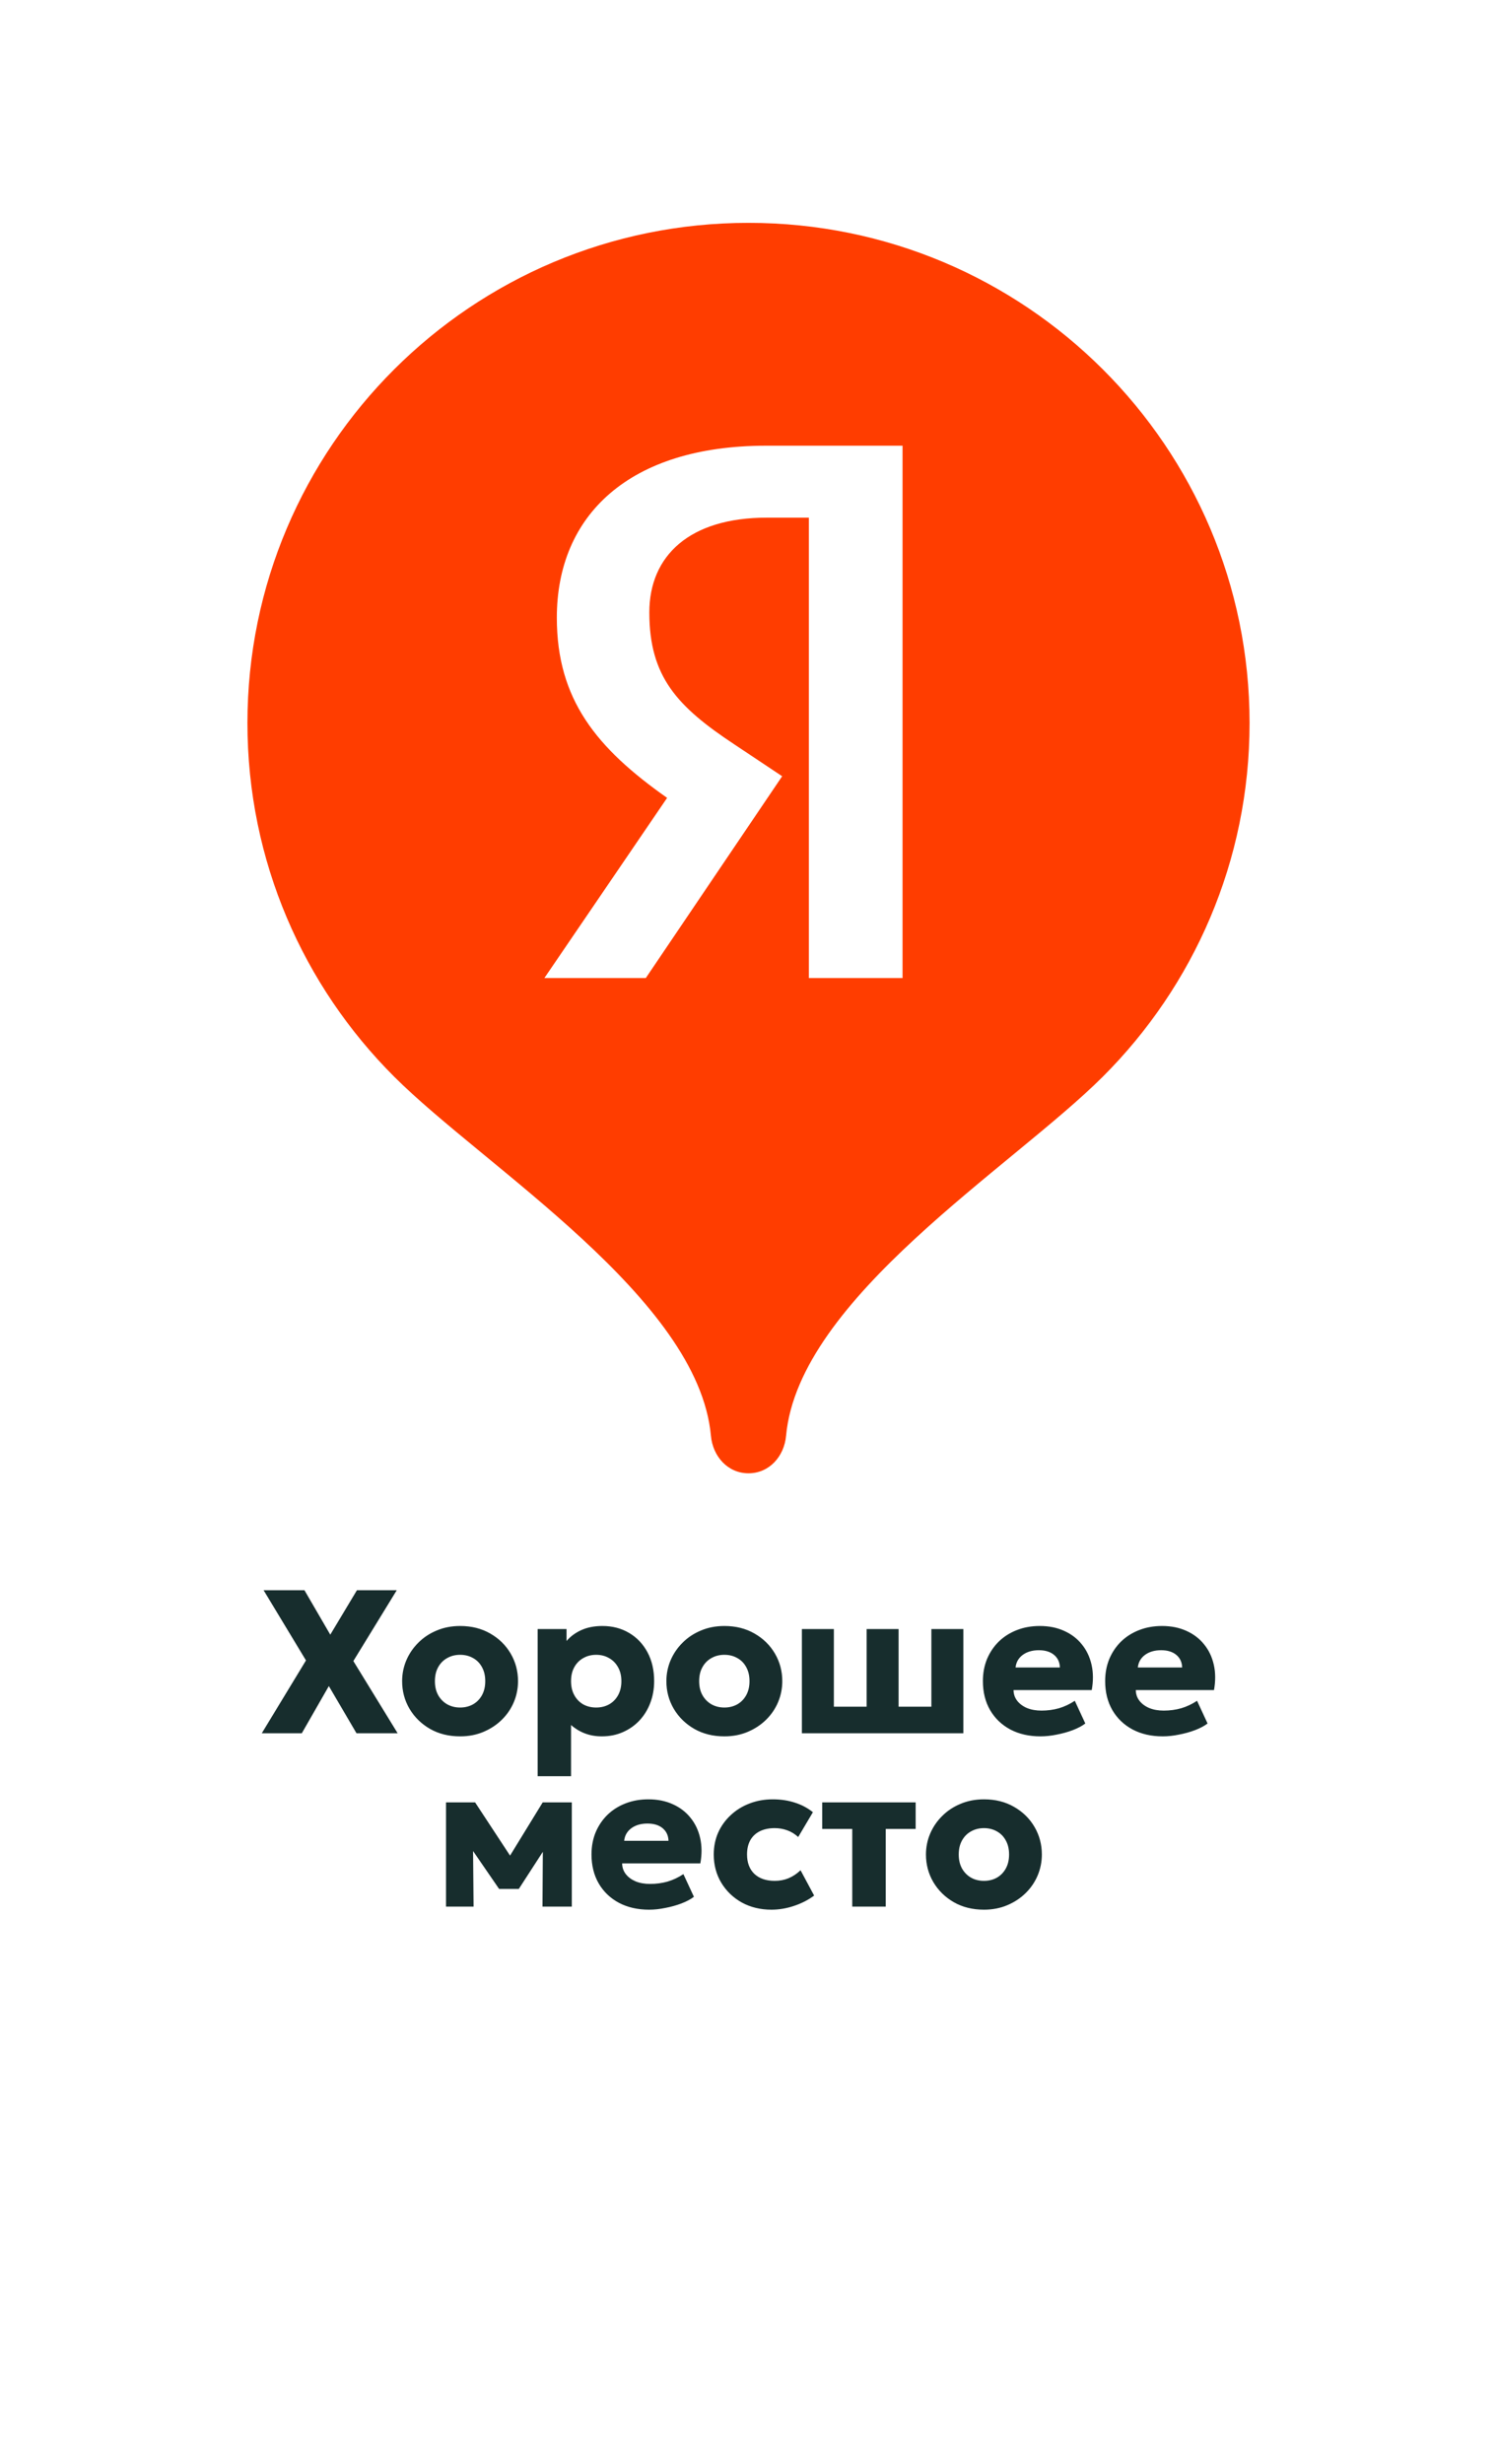 <svg width="121" height="199" viewBox="0 0 121 199" fill="none" xmlns="http://www.w3.org/2000/svg">
<g filter="url(#filter0_d_350_14972)">
<path d="M12 58.5C12 31.714 33.714 10 60.5 10C87.286 10 109 31.714 109 58.5V176.587C109 182.402 102.991 186.274 97.695 183.872L60.5 167L23.305 183.872C18.009 186.274 12 182.402 12 176.587V58.5Z" fill="white"/>
</g>
<path d="M21.158 140L24.732 134.115L21.306 128.445H24.608L26.696 132.035L28.85 128.445H32.069L28.561 134.165L32.143 140H28.817L26.58 136.187L24.393 140H21.158ZM37.192 140.248C36.273 140.248 35.461 140.047 34.757 139.645C34.053 139.238 33.5 138.696 33.098 138.019C32.702 137.342 32.504 136.6 32.504 135.791C32.504 135.202 32.616 134.641 32.842 134.107C33.073 133.568 33.398 133.092 33.816 132.679C34.234 132.261 34.729 131.933 35.302 131.697C35.874 131.455 36.504 131.334 37.192 131.334C38.111 131.334 38.922 131.537 39.627 131.944C40.331 132.346 40.881 132.885 41.277 133.562C41.673 134.239 41.871 134.982 41.871 135.791C41.871 136.379 41.759 136.943 41.533 137.483C41.307 138.016 40.986 138.49 40.567 138.902C40.149 139.315 39.654 139.642 39.082 139.884C38.51 140.127 37.88 140.248 37.192 140.248ZM37.192 137.92C37.577 137.92 37.923 137.835 38.232 137.664C38.54 137.488 38.782 137.241 38.958 136.921C39.134 136.602 39.222 136.225 39.222 135.791C39.222 135.35 39.134 134.974 38.958 134.66C38.787 134.341 38.548 134.096 38.24 133.925C37.932 133.749 37.582 133.661 37.192 133.661C36.801 133.661 36.452 133.749 36.144 133.925C35.835 134.096 35.593 134.341 35.417 134.66C35.241 134.974 35.153 135.35 35.153 135.791C35.153 136.225 35.241 136.602 35.417 136.921C35.599 137.241 35.844 137.488 36.152 137.664C36.46 137.835 36.806 137.92 37.192 137.92ZM43.457 143.467V131.581H45.793V132.547C46.106 132.178 46.505 131.884 46.989 131.664C47.479 131.444 48.046 131.334 48.69 131.334C49.493 131.334 50.208 131.518 50.836 131.887C51.468 132.255 51.966 132.775 52.33 133.447C52.693 134.118 52.874 134.899 52.874 135.791C52.874 136.418 52.77 137.004 52.561 137.549C52.357 138.088 52.065 138.561 51.686 138.968C51.306 139.37 50.858 139.684 50.34 139.909C49.829 140.135 49.262 140.248 48.64 140.248C48.145 140.248 47.688 140.168 47.27 140.008C46.857 139.849 46.486 139.623 46.156 139.331V143.467H43.457ZM48.186 137.92C48.577 137.92 48.926 137.835 49.234 137.664C49.543 137.488 49.785 137.241 49.961 136.921C50.137 136.602 50.225 136.225 50.225 135.791C50.225 135.35 50.134 134.974 49.953 134.66C49.776 134.341 49.534 134.096 49.226 133.925C48.924 133.749 48.577 133.661 48.186 133.661C47.801 133.661 47.454 133.749 47.146 133.925C46.838 134.096 46.596 134.341 46.42 134.66C46.244 134.974 46.156 135.35 46.156 135.791C46.156 136.225 46.244 136.602 46.42 136.921C46.596 137.241 46.835 137.488 47.138 137.664C47.446 137.835 47.796 137.92 48.186 137.92ZM58.551 140.248C57.632 140.248 56.821 140.047 56.116 139.645C55.412 139.238 54.859 138.696 54.457 138.019C54.061 137.342 53.863 136.6 53.863 135.791C53.863 135.202 53.976 134.641 54.201 134.107C54.432 133.568 54.757 133.092 55.175 132.679C55.593 132.261 56.089 131.933 56.661 131.697C57.233 131.455 57.863 131.334 58.551 131.334C59.47 131.334 60.282 131.537 60.986 131.944C61.69 132.346 62.24 132.885 62.637 133.562C63.033 134.239 63.231 134.982 63.231 135.791C63.231 136.379 63.118 136.943 62.892 137.483C62.667 138.016 62.345 138.49 61.927 138.902C61.509 139.315 61.013 139.642 60.441 139.884C59.869 140.127 59.239 140.248 58.551 140.248ZM58.551 137.92C58.936 137.92 59.283 137.835 59.591 137.664C59.899 137.488 60.141 137.241 60.317 136.921C60.493 136.602 60.581 136.225 60.581 135.791C60.581 135.35 60.493 134.974 60.317 134.66C60.147 134.341 59.907 134.096 59.599 133.925C59.291 133.749 58.942 133.661 58.551 133.661C58.16 133.661 57.811 133.749 57.503 133.925C57.195 134.096 56.953 134.341 56.777 134.66C56.6 134.974 56.512 135.35 56.512 135.791C56.512 136.225 56.6 136.602 56.777 136.921C56.958 137.241 57.203 137.488 57.511 137.664C57.819 137.835 58.166 137.92 58.551 137.92ZM64.816 140V131.581H67.4V137.854H70.049V131.581H72.632V137.854H75.282V131.581H77.865V140H64.816ZM84.101 140.248C83.177 140.248 82.365 140.063 81.666 139.695C80.967 139.32 80.423 138.8 80.032 138.135C79.641 137.463 79.446 136.679 79.446 135.782C79.446 135.133 79.559 134.536 79.784 133.991C80.016 133.447 80.335 132.976 80.742 132.58C81.154 132.184 81.639 131.878 82.194 131.664C82.756 131.444 83.372 131.334 84.043 131.334C84.781 131.334 85.438 131.466 86.016 131.73C86.594 131.989 87.07 132.352 87.444 132.819C87.823 133.282 88.085 133.829 88.228 134.462C88.371 135.089 88.376 135.771 88.244 136.509H81.922C81.927 136.839 82.027 137.128 82.219 137.375C82.412 137.623 82.676 137.818 83.011 137.961C83.347 138.099 83.738 138.168 84.183 138.168C84.679 138.168 85.149 138.104 85.595 137.978C86.041 137.846 86.467 137.645 86.874 137.375L87.724 139.208C87.466 139.406 87.13 139.585 86.717 139.744C86.31 139.898 85.876 140.019 85.413 140.107C84.957 140.201 84.519 140.248 84.101 140.248ZM82.087 134.685H85.669C85.658 134.261 85.501 133.923 85.199 133.669C84.896 133.416 84.486 133.29 83.969 133.29C83.446 133.29 83.011 133.416 82.665 133.669C82.324 133.923 82.131 134.261 82.087 134.685ZM93.983 140.248C93.058 140.248 92.247 140.063 91.548 139.695C90.849 139.32 90.304 138.8 89.914 138.135C89.523 137.463 89.328 136.679 89.328 135.782C89.328 135.133 89.441 134.536 89.666 133.991C89.897 133.447 90.216 132.976 90.624 132.58C91.036 132.184 91.52 131.878 92.076 131.664C92.637 131.444 93.254 131.334 93.925 131.334C94.662 131.334 95.32 131.466 95.898 131.73C96.475 131.989 96.951 132.352 97.325 132.819C97.705 133.282 97.966 133.829 98.109 134.462C98.253 135.089 98.258 135.771 98.126 136.509H91.804C91.809 136.839 91.908 137.128 92.101 137.375C92.293 137.623 92.558 137.818 92.893 137.961C93.229 138.099 93.62 138.168 94.065 138.168C94.561 138.168 95.031 138.104 95.477 137.978C95.922 137.846 96.349 137.645 96.756 137.375L97.606 139.208C97.347 139.406 97.012 139.585 96.599 139.744C96.192 139.898 95.757 140.019 95.295 140.107C94.838 140.201 94.401 140.248 93.983 140.248ZM91.969 134.685H95.551C95.54 134.261 95.383 133.923 95.081 133.669C94.778 133.416 94.368 133.29 93.851 133.29C93.328 133.29 92.893 133.416 92.547 133.669C92.206 133.923 92.013 134.261 91.969 134.685ZM36.05 154V145.581H38.352H38.402L41.819 150.781L40.663 150.798L43.866 145.581H46.218V154H43.849L43.882 148.544L44.41 148.751L41.934 152.572H40.342L37.709 148.742L38.229 148.536L38.278 154H36.05ZM52.465 154.248C51.541 154.248 50.729 154.063 50.03 153.695C49.331 153.32 48.786 152.8 48.396 152.135C48.005 151.463 47.81 150.679 47.81 149.782C47.81 149.133 47.923 148.536 48.148 147.991C48.379 147.447 48.699 146.976 49.106 146.58C49.518 146.184 50.003 145.878 50.558 145.664C51.12 145.444 51.736 145.334 52.407 145.334C53.144 145.334 53.802 145.466 54.38 145.73C54.958 145.989 55.433 146.352 55.808 146.819C56.187 147.282 56.449 147.829 56.592 148.462C56.735 149.089 56.74 149.771 56.608 150.509H50.286C50.291 150.839 50.391 151.128 50.583 151.375C50.776 151.623 51.04 151.818 51.375 151.961C51.711 152.099 52.102 152.168 52.547 152.168C53.043 152.168 53.513 152.104 53.959 151.978C54.404 151.846 54.831 151.645 55.238 151.375L56.088 153.208C55.83 153.406 55.494 153.585 55.081 153.744C54.674 153.898 54.239 154.019 53.777 154.107C53.321 154.201 52.883 154.248 52.465 154.248ZM50.451 148.685H54.033C54.022 148.261 53.865 147.923 53.563 147.669C53.26 147.416 52.85 147.29 52.333 147.29C51.81 147.29 51.375 147.416 51.029 147.669C50.688 147.923 50.495 148.261 50.451 148.685ZM62.355 154.248C61.464 154.248 60.666 154.055 59.961 153.67C59.263 153.279 58.709 152.748 58.302 152.077C57.895 151.4 57.692 150.638 57.692 149.791C57.692 149.152 57.81 148.564 58.047 148.024C58.289 147.485 58.627 147.015 59.062 146.613C59.496 146.206 60.003 145.892 60.58 145.672C61.158 145.447 61.785 145.334 62.462 145.334C63.1 145.334 63.692 145.422 64.237 145.598C64.781 145.768 65.271 146.027 65.706 146.374L64.517 148.379C64.248 148.132 63.951 147.95 63.626 147.835C63.307 147.719 62.971 147.661 62.619 147.661C62.157 147.661 61.758 147.744 61.422 147.909C61.087 148.074 60.828 148.316 60.646 148.635C60.47 148.954 60.382 149.337 60.382 149.782C60.382 150.454 60.58 150.979 60.977 151.359C61.378 151.733 61.928 151.92 62.627 151.92C63.023 151.92 63.395 151.849 63.742 151.706C64.094 151.557 64.415 151.342 64.707 151.062L65.805 153.109C65.332 153.461 64.79 153.739 64.179 153.942C63.574 154.146 62.966 154.248 62.355 154.248ZM68.886 154V147.727H66.459V145.581H74.011V147.727H71.593V154H68.886ZM79.532 154.248C78.613 154.248 77.801 154.047 77.097 153.645C76.392 153.238 75.84 152.696 75.438 152.019C75.042 151.342 74.844 150.6 74.844 149.791C74.844 149.202 74.956 148.641 75.182 148.107C75.413 147.568 75.738 147.092 76.156 146.679C76.574 146.261 77.069 145.933 77.642 145.697C78.214 145.455 78.844 145.334 79.532 145.334C80.451 145.334 81.262 145.537 81.966 145.944C82.671 146.346 83.221 146.885 83.617 147.562C84.013 148.239 84.211 148.982 84.211 149.791C84.211 150.379 84.099 150.943 83.873 151.483C83.647 152.016 83.326 152.49 82.907 152.902C82.489 153.315 81.994 153.642 81.422 153.884C80.85 154.127 80.219 154.248 79.532 154.248ZM79.532 151.92C79.917 151.92 80.263 151.835 80.572 151.664C80.88 151.488 81.122 151.241 81.298 150.921C81.474 150.602 81.562 150.225 81.562 149.791C81.562 149.35 81.474 148.974 81.298 148.66C81.127 148.341 80.888 148.096 80.58 147.925C80.272 147.749 79.922 147.661 79.532 147.661C79.141 147.661 78.792 147.749 78.483 147.925C78.175 148.096 77.933 148.341 77.757 148.66C77.581 148.974 77.493 149.35 77.493 149.791C77.493 150.225 77.581 150.602 77.757 150.921C77.939 151.241 78.184 151.488 78.492 151.664C78.8 151.835 79.147 151.92 79.532 151.92Z" fill="#172D2D"/>
<path d="M60.5 18C38.132 18 20 36.087 20 58.4C20 69.552 24.53 79.65 31.856 86.961C39.185 94.275 56.45 104.86 57.463 115.97C57.614 117.636 58.823 119 60.5 119C62.177 119 63.386 117.636 63.537 115.97C64.55 104.86 81.815 94.275 89.144 86.961C96.47 79.65 101 69.553 101 58.4C101 36.087 82.869 18 60.5 18Z" fill="#FF3D00"/>
<path d="M73 79H65.379V41.812H61.975C55.744 41.812 52.484 44.883 52.484 49.467C52.484 54.665 54.737 57.075 59.387 60.146L63.221 62.698L52.197 79H44L53.922 64.446C48.218 60.43 45.007 56.508 45.007 49.892C45.007 41.623 50.855 36 61.927 36H72.952V79H73Z" fill="white"/>
<defs>
<filter id="filter0_d_350_14972" x="0" y="0" width="121" height="198.596" filterUnits="userSpaceOnUse" color-interpolation-filters="sRGB">
<feFlood flood-opacity="0" result="BackgroundImageFix"/>
<feColorMatrix in="SourceAlpha" type="matrix" values="0 0 0 0 0 0 0 0 0 0 0 0 0 0 0 0 0 0 127 0" result="hardAlpha"/>
<feOffset dy="2"/>
<feGaussianBlur stdDeviation="6"/>
<feComposite in2="hardAlpha" operator="out"/>
<feColorMatrix type="matrix" values="0 0 0 0 0 0 0 0 0 0 0 0 0 0 0 0 0 0 0.1 0"/>
<feBlend mode="normal" in2="BackgroundImageFix" result="effect1_dropShadow_350_14972"/>
<feBlend mode="normal" in="SourceGraphic" in2="effect1_dropShadow_350_14972" result="shape"/>
</filter>
</defs>
</svg>
